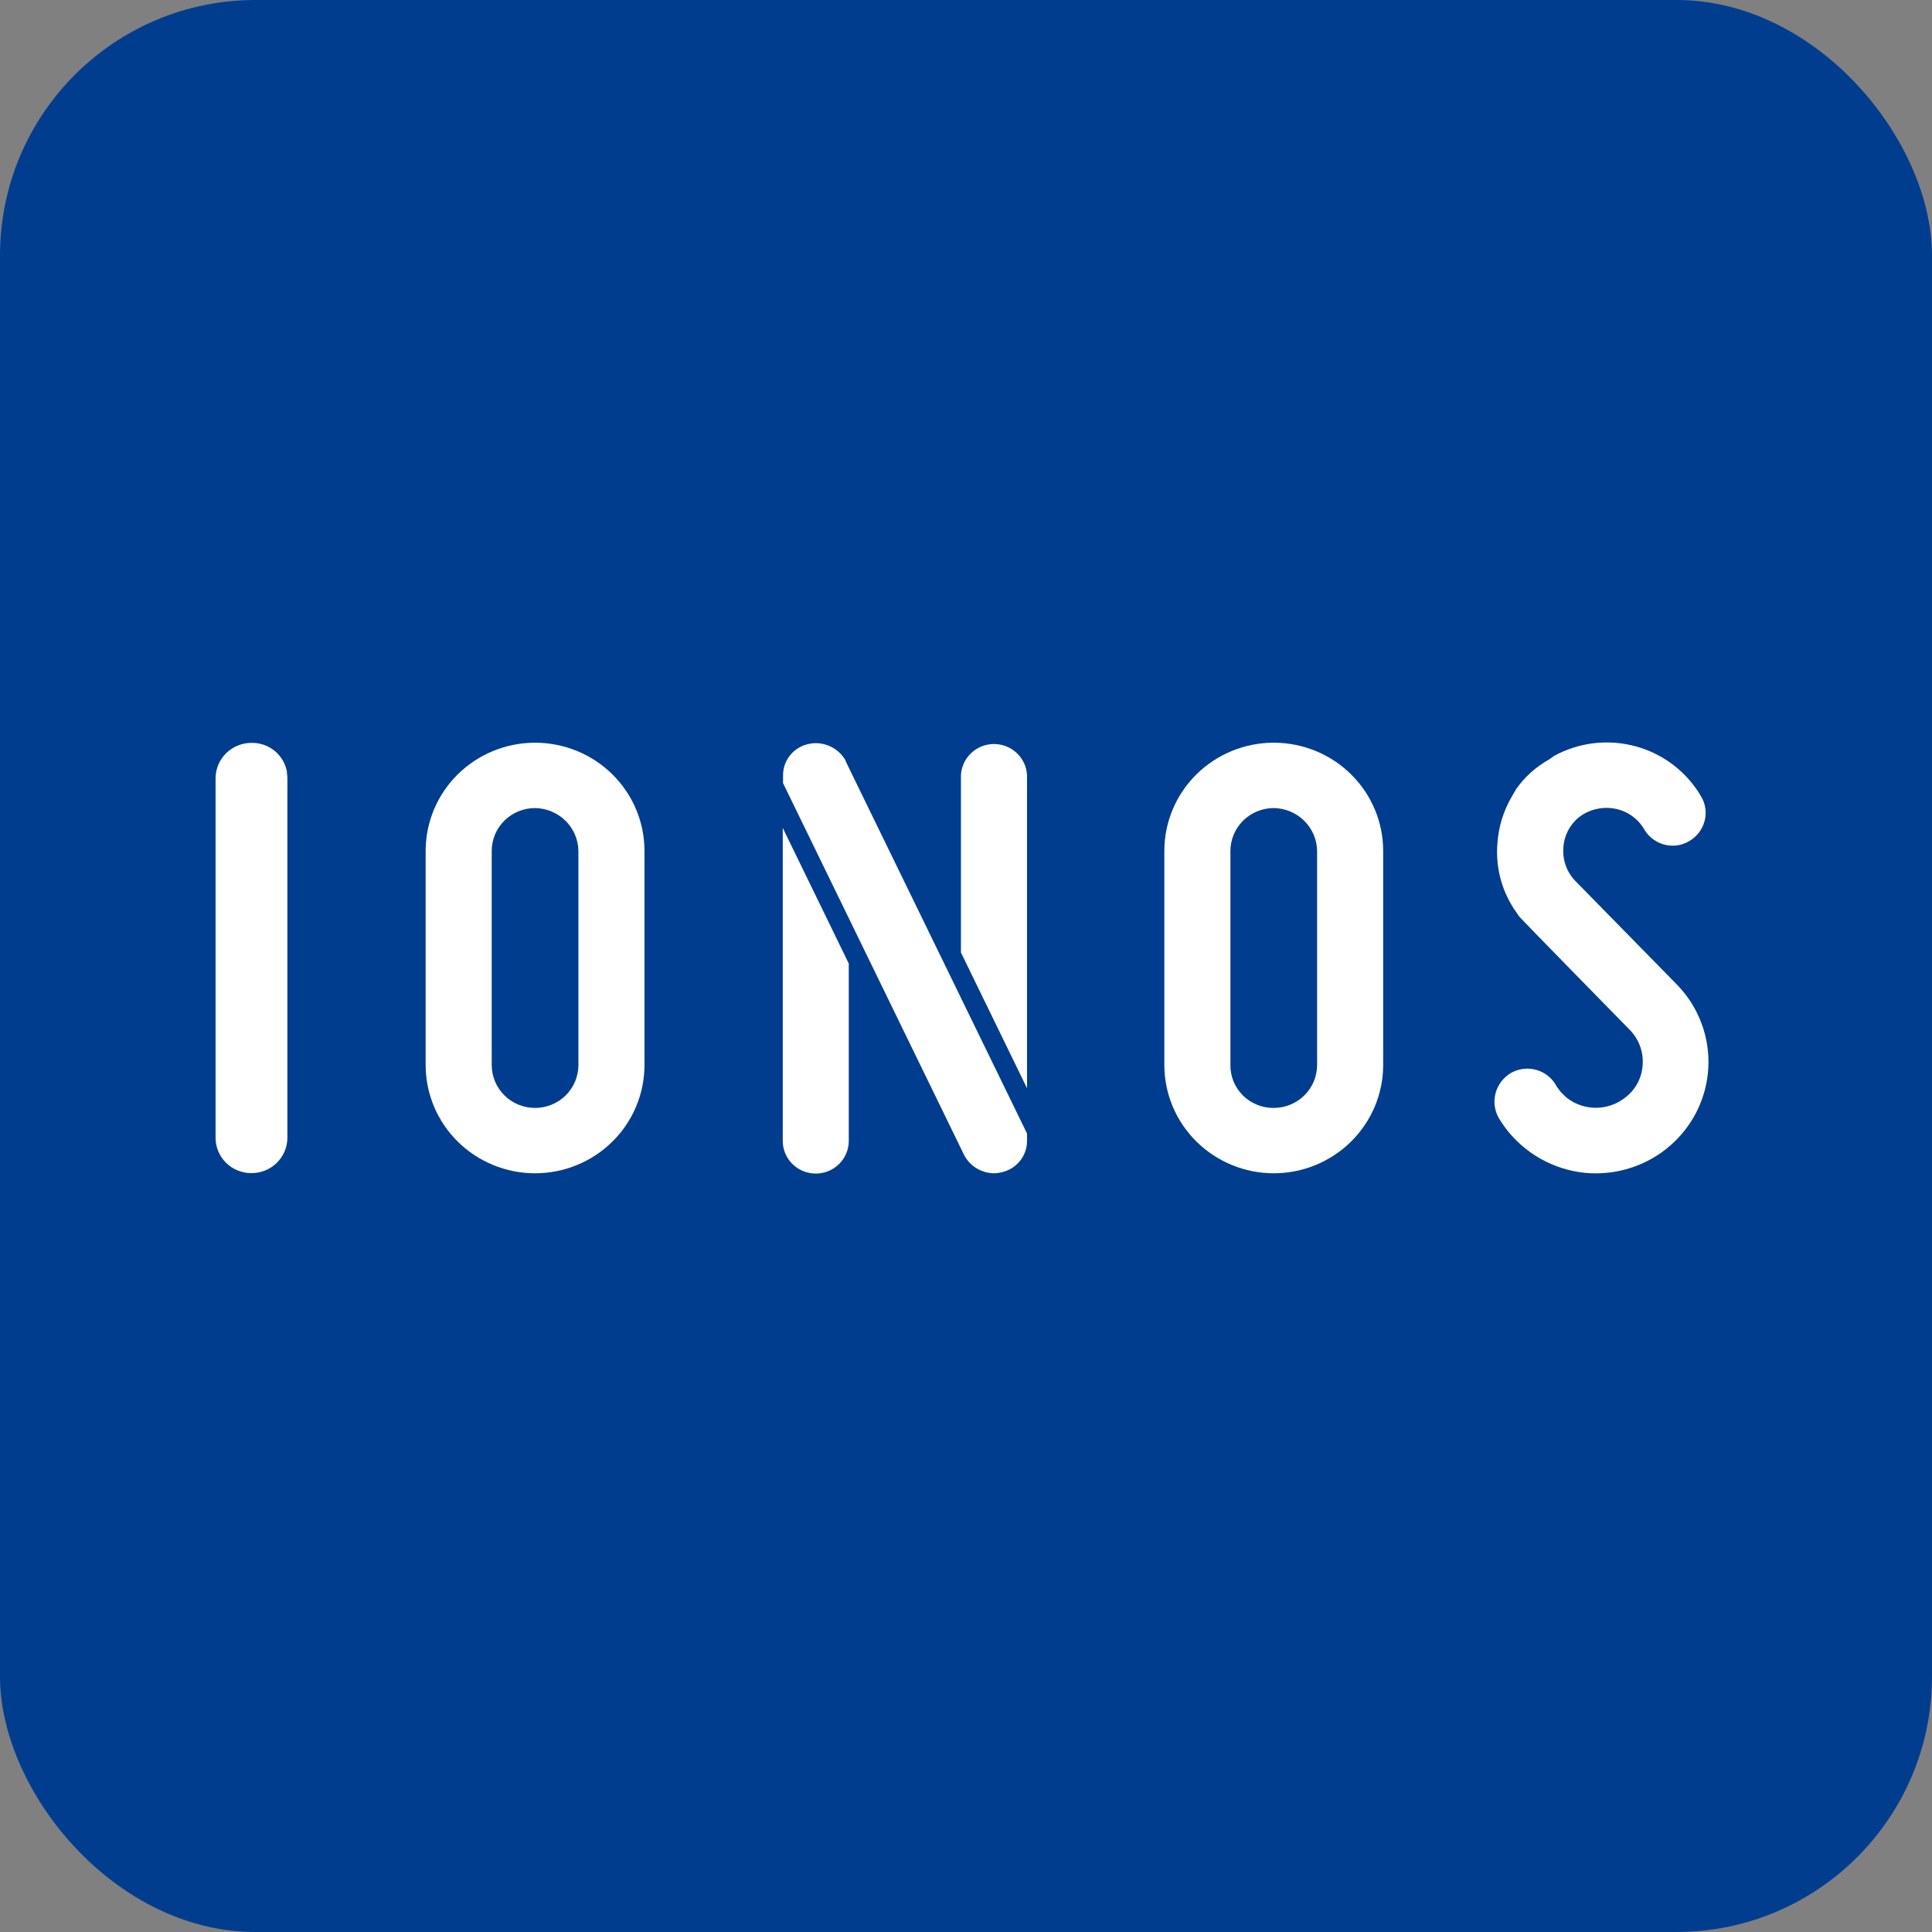 <?xml version="1.0" encoding="UTF-8"?>
<svg width="242px" height="242px" viewBox="0 0 242 242" version="1.1" xmlns="http://www.w3.org/2000/svg" xmlns:xlink="http://www.w3.org/1999/xlink">
    <rect x="0" y="0" width="242" height="242" fill="#808080" stroke="none"/>
    <title>ionos</title>
    <g id="Page-1" stroke="none" stroke-width="1" fill="none" fill-rule="evenodd">
        <g id="ionos">
            <rect id="box" fill="#003D8F" x="0" y="0" width="242" height="242" rx="32"></rect>
            <g id="Group" transform="translate(27, 93)" fill="#FFFFFF" fill-rule="nonzero">
                <path d="M172.882,53.972 C171.958,53.975 171.035,53.882 170.131,53.696 C168.182,53.298 166.339,52.5 164.721,51.354 C163.103,50.209 161.745,48.74 160.736,47.044 L160.684,46.95 C160.183,46.011 160.062,44.918 160.344,43.894 C160.627,42.87 161.293,41.99 162.207,41.433 C162.84,41.056 163.565,40.858 164.304,40.858 C165.04,40.859 165.762,41.054 166.397,41.422 C167.031,41.791 167.556,42.319 167.916,42.954 L168.056,43.187 L168.497,43.777 L169.086,44.366 C169.851,45.021 170.777,45.465 171.771,45.654 C172.575,45.808 173.402,45.794 174.2,45.614 C174.998,45.433 175.75,45.09 176.406,44.606 C177.084,44.129 177.646,43.509 178.052,42.79 C178.458,42.071 178.698,41.272 178.753,40.451 C178.821,39.638 178.712,38.82 178.434,38.051 C178.157,37.283 177.716,36.583 177.142,35.997 C177.142,35.997 163.575,22.17 163.281,21.784 L162.612,20.801 C161.024,18.351 160.307,15.447 160.574,12.549 C160.719,10.54 161.32,8.59 162.332,6.843 L162.921,5.824 C163.991,4.309 165.392,3.051 167.018,2.142 L167.688,1.669 C170.817,-0.033 174.497,-0.453 177.936,0.5 C181.375,1.452 184.299,3.701 186.08,6.763 C186.358,7.225 186.539,7.738 186.612,8.27 C186.685,8.803 186.65,9.344 186.507,9.863 C186.366,10.391 186.119,10.886 185.782,11.318 C185.445,11.751 185.023,12.112 184.543,12.381 C183.931,12.74 183.231,12.929 182.52,12.927 C181.788,12.925 181.07,12.731 180.439,12.364 C179.808,11.996 179.287,11.47 178.929,10.838 C178.541,10.185 178.017,9.621 177.392,9.183 C176.767,8.745 176.054,8.443 175.302,8.298 C174.538,8.151 173.751,8.162 172.991,8.332 C172.231,8.501 171.515,8.824 170.888,9.281 C170.286,9.745 169.79,10.332 169.435,11.001 C169.08,11.669 168.873,12.406 168.828,13.16 C168.765,13.917 168.863,14.679 169.116,15.396 C169.37,16.113 169.773,16.77 170.3,17.323 L183.049,30.328 C184.972,32.301 186.265,34.792 186.767,37.488 C187.269,40.184 186.957,42.966 185.87,45.488 C184.783,48.009 182.97,50.159 180.656,51.668 C178.343,53.177 175.631,53.978 172.86,53.972 L172.882,53.972 Z" id="Path"></path>
                <path d="M132.549,53.965 C128.916,53.961 125.432,52.531 122.862,49.989 C120.293,47.448 118.847,44.001 118.844,40.407 L118.844,13.589 C118.844,11.808 119.198,10.045 119.887,8.4 C120.575,6.755 121.585,5.261 122.858,4.002 C124.131,2.743 125.642,1.744 127.304,1.063 C128.967,0.381 130.749,0.031 132.549,0.031 C134.349,0.031 136.132,0.381 137.795,1.063 C139.457,1.744 140.968,2.743 142.241,4.002 C143.514,5.261 144.523,6.755 145.212,8.4 C145.901,10.045 146.255,11.808 146.255,13.589 L146.255,40.407 C146.252,44.001 144.806,47.448 142.237,49.989 C139.667,52.531 136.183,53.961 132.549,53.965 Z M132.549,8.218 C131.11,8.22 129.73,8.786 128.712,9.793 C127.695,10.8 127.122,12.165 127.12,13.589 L127.12,40.407 C127.112,41.114 127.247,41.816 127.517,42.471 C127.787,43.126 128.187,43.721 128.693,44.222 C129.199,44.722 129.8,45.117 130.463,45.385 C131.125,45.652 131.834,45.785 132.549,45.778 C133.989,45.776 135.369,45.209 136.387,44.202 C137.404,43.195 137.977,41.831 137.979,40.407 L137.979,13.589 C137.96,12.17 137.382,10.815 136.368,9.812 C135.354,8.809 133.983,8.237 132.549,8.218 Z" id="Shape"></path>
                <path d="M79.316,27.692 L79.316,49.91 C79.316,50.995 78.88,52.035 78.105,52.802 C77.33,53.569 76.278,54 75.181,54 C74.085,54 73.033,53.569 72.258,52.802 C71.483,52.035 71.047,50.995 71.047,49.91 L71.047,10.706 L79.316,27.692 Z M101.644,43.309 L101.644,4.12 C101.6,3.064 101.144,2.066 100.373,1.335 C99.601,0.603 98.575,0.195 97.506,0.195 C96.438,0.195 95.411,0.603 94.64,1.335 C93.869,2.066 93.413,3.064 93.368,4.12 L93.368,26.316 L101.644,43.309 Z M78.926,2.351 L78.926,2.271 C78.553,1.612 78.01,1.062 77.352,0.678 C76.694,0.295 75.945,0.091 75.181,0.088 C74.902,0.087 74.623,0.116 74.35,0.175 C73.42,0.354 72.583,0.851 71.986,1.579 C71.389,2.307 71.07,3.219 71.084,4.156 L71.084,5.095 L93.787,51.722 C94.143,52.386 94.672,52.944 95.319,53.338 C95.965,53.732 96.707,53.948 97.466,53.964 C97.786,53.964 98.105,53.925 98.415,53.847 C99.329,53.658 100.149,53.164 100.737,52.446 C101.325,51.729 101.646,50.834 101.644,49.91 L101.644,48.986 C101.644,48.986 79.537,3.596 78.926,2.351 Z" id="Shape"></path>
                <path d="M40.022,53.965 C36.387,53.963 32.902,52.534 30.332,49.992 C27.762,47.449 26.318,44.002 26.316,40.407 L26.316,13.589 C26.316,9.993 27.76,6.544 30.33,4.002 C32.901,1.459 36.387,0.031 40.022,0.031 C43.657,0.031 47.143,1.459 49.714,4.002 C52.284,6.544 53.728,9.993 53.728,13.589 L53.728,40.407 C53.726,44.002 52.281,47.449 49.711,49.992 C47.141,52.534 43.656,53.963 40.022,53.965 Z M40.022,8.218 C39.309,8.217 38.602,8.355 37.943,8.625 C37.284,8.894 36.685,9.29 36.181,9.789 C35.676,10.288 35.276,10.88 35.004,11.532 C34.731,12.184 34.592,12.883 34.592,13.589 L34.592,40.407 C34.592,41.831 35.165,43.197 36.183,44.205 C37.201,45.212 38.582,45.778 40.022,45.778 C41.462,45.778 42.843,45.212 43.861,44.205 C44.879,43.197 45.451,41.831 45.451,40.407 L45.451,13.589 C45.432,12.17 44.854,10.815 43.84,9.812 C42.826,8.809 41.456,8.237 40.022,8.218 Z" id="Shape"></path>
                <path d="M4.496,53.944 C3.9,53.947 3.31,53.832 2.76,53.606 C2.21,53.381 1.711,53.049 1.292,52.63 C0.873,52.211 0.544,51.713 0.322,51.167 C0.1,50.62 -0.009,50.035 0.001,49.446 L0.001,4.42 C0.022,3.249 0.509,2.134 1.356,1.317 C2.203,0.499 3.342,0.045 4.525,0.053 C5.516,0.039 6.483,0.355 7.27,0.95 C8.058,1.546 8.62,2.386 8.866,3.335 C8.896,3.438 8.921,3.543 8.939,3.648 L8.939,3.845 C8.981,4.085 9.001,4.329 8.998,4.573 C8.998,4.573 8.998,48.966 8.998,49.475 C9.002,50.062 8.888,50.643 8.664,51.186 C8.439,51.729 8.108,52.223 7.689,52.638 C7.27,53.054 6.773,53.383 6.224,53.607 C5.676,53.831 5.089,53.945 4.496,53.944 Z" id="Path"></path>
            </g>
        </g>
    </g>
</svg>